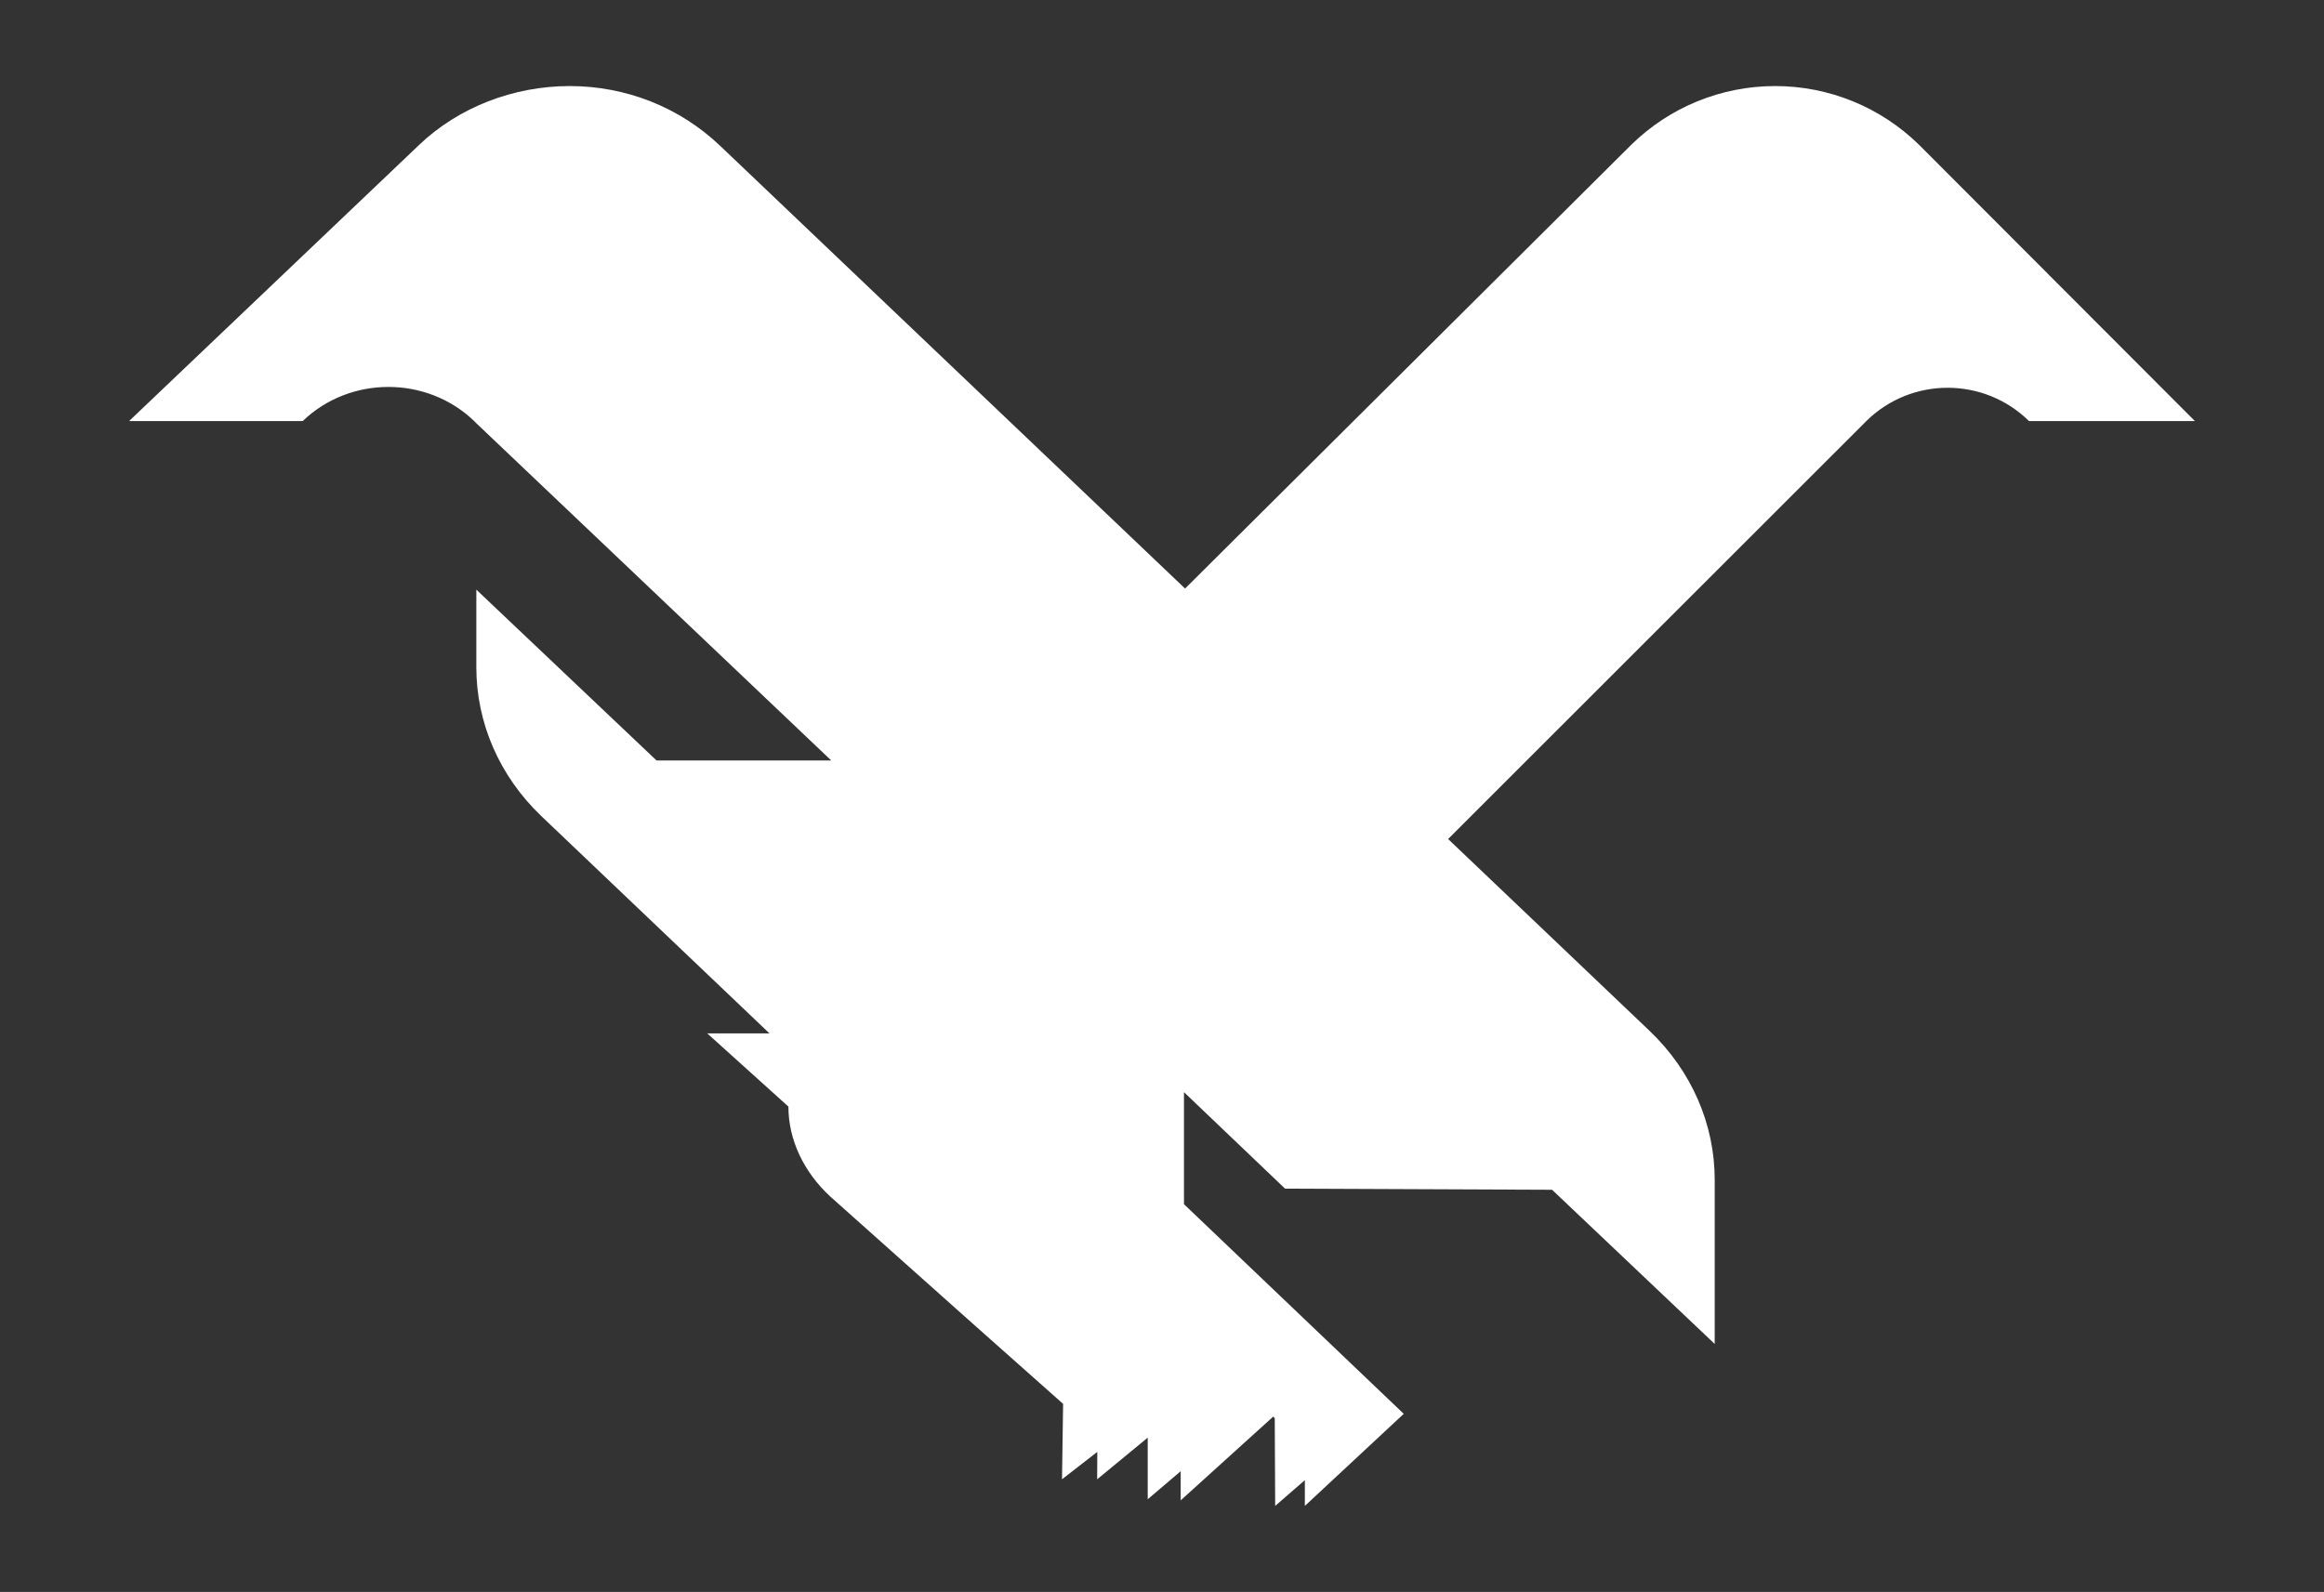 <svg width="270" height="185" viewBox="0 0 270 185" fill="none" xmlns="http://www.w3.org/2000/svg">
<rect x="0" y="0" width="270" height="185" fill="#333333" stroke="none"/>
<path d="M82.164 120.086L91.596 128.594C91.596 132.461 93.383 136.199 96.447 139.035L112.915 153.73L123.511 163.141L123.383 171.906L127.483 168.722L127.468 171.906L133.341 167.068V174.227L137.17 170.968V174.355L147.92 164.623L148.1 164.8L148.149 175L151.596 172.006V175L163.085 164.3L137.553 139.937V126.918L149.298 138.132L180.319 138.261L199.213 156.179V137.101C199.213 130.656 196.532 124.468 191.681 119.828L168.239 97.5L216.574 49.187L216.829 48.929C222.064 43.773 230.489 43.773 235.723 48.929H255L222.957 16.832C218.489 12.449 212.489 10 206.234 10C199.978 10 193.978 12.449 189.51 16.832L137.681 68.394L83.681 16.96C78.957 12.449 72.702 10 66.192 10C59.681 10 53.298 12.449 48.702 16.832L15 48.929H35.17C40.66 43.644 49.596 43.644 55.085 48.929L55.34 49.187L96.575 88.375H76.277L55.34 68.523V77.546C55.34 83.992 58.021 90.179 62.872 94.82L89.395 120.086H85.708H82.164Z" fill="#ffffff"/>
</svg>